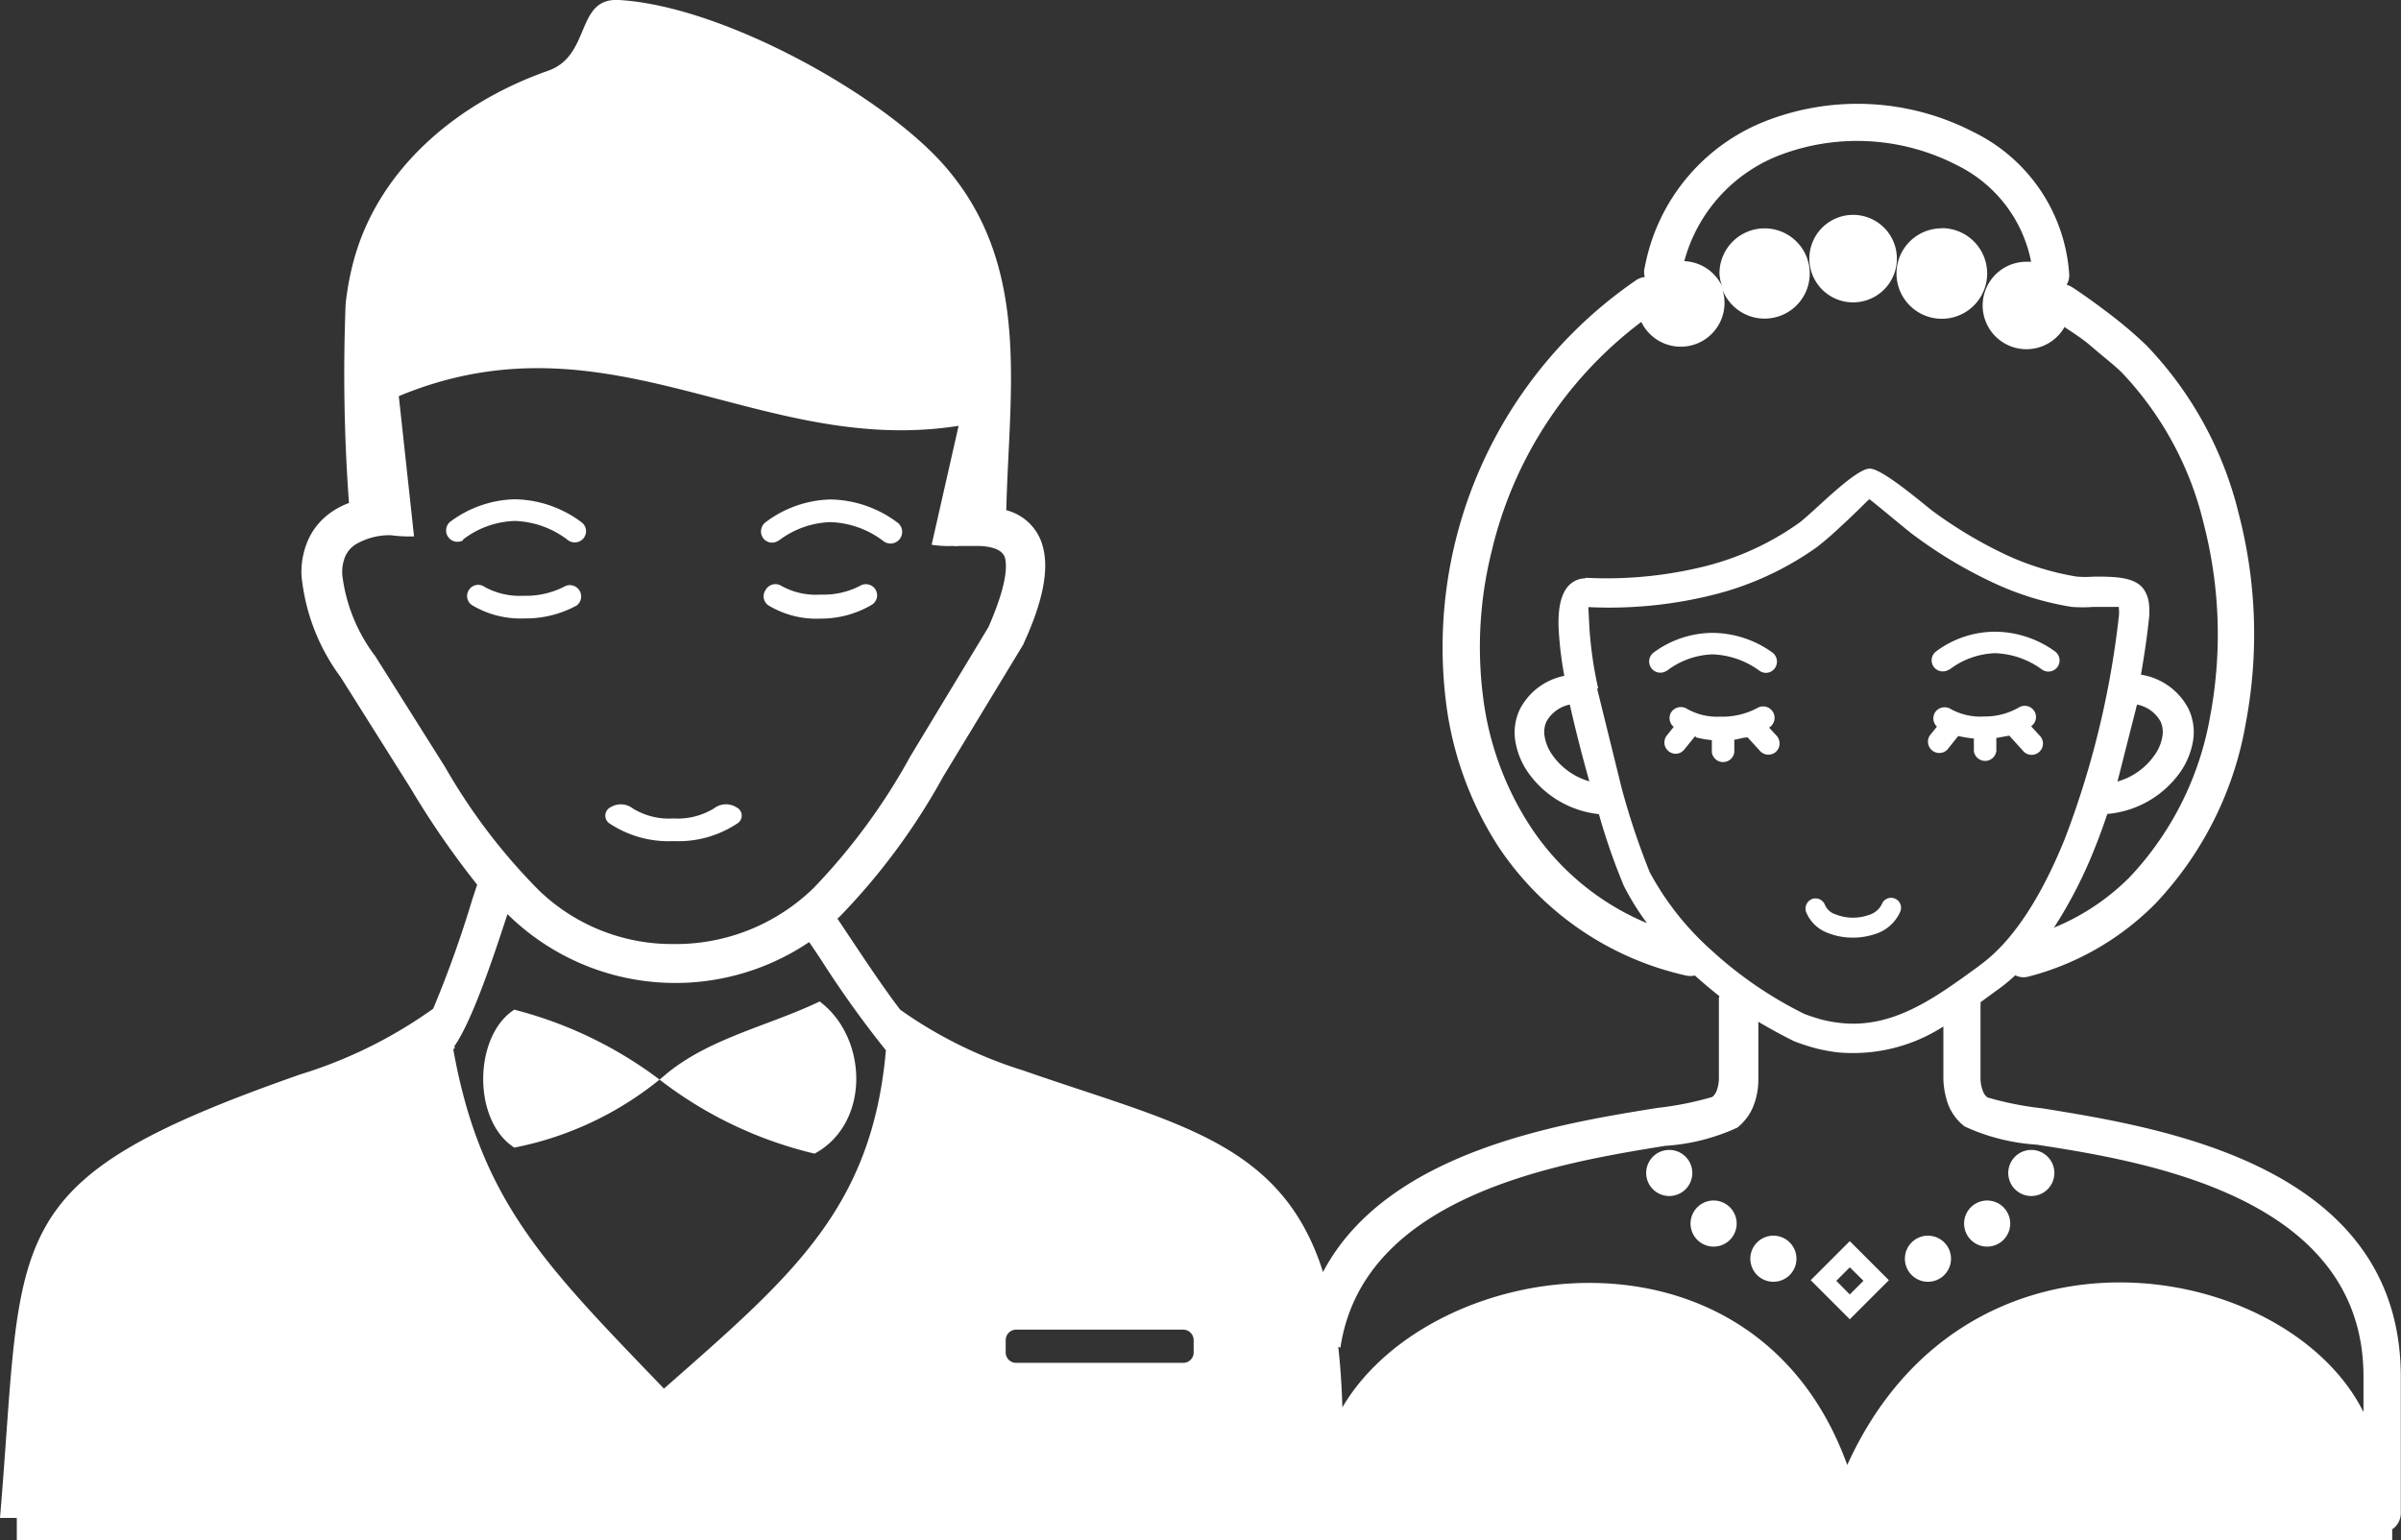 <svg id="Layer_1" data-name="Layer 1"
    xmlns="http://www.w3.org/2000/svg" viewBox="0 0 122.88 78.86">
    <rect x="0" y="0" width="122.88" height="78.86" fill="#333333" stroke="none"/>
    <defs>
        <style>.cls-1{fill-rule:evenodd;}</style>
    </defs>
    <title>wedding-couple</title>
    <path fill="#ffffff" class="cls-1" d="M81.16,29.58A20.85,20.85,0,0,0,87.22,29a14.31,14.31,0,0,0,4.84-2.22c.21-.15.66-.56,1.14-1,.92-.84,2-1.79,2.49-1.79s1.76,1,2.61,1.68c.27.22.5.41.65.52a22.43,22.43,0,0,0,3.73,2.22,14,14,0,0,0,3.61,1.11,5.86,5.86,0,0,0,.88,0c1,0,2.08,0,2.54.64a1.61,1.61,0,0,1,.27.75,3.25,3.25,0,0,1,0,.77c-.09.87-.23,1.83-.41,2.86A3.31,3.31,0,0,1,112,36.28a2.77,2.77,0,0,1,.24,1.63,3.93,3.93,0,0,1-.61,1.55,5.11,5.11,0,0,1-3.78,2.21c-.21.62-.43,1.23-.67,1.82a23.18,23.18,0,0,1-2.06,4A11.73,11.73,0,0,0,109,44.9a16,16,0,0,0,4.12-8.27,22.64,22.64,0,0,0-.34-9.83,16.94,16.94,0,0,0-4.21-7.75c-.39-.38-1-.85-1.53-1.31s-1-.73-1.38-1a2.24,2.24,0,0,1-4.19-1.11,2.24,2.24,0,0,1,2.24-2.23h.24a7,7,0,0,0-3.79-4.94A11.13,11.13,0,0,0,91.2,7.9a8.05,8.05,0,0,0-5,5.47,2.24,2.24,0,0,1,2,1.44A2.22,2.22,0,0,1,88,14a2.31,2.31,0,1,1,.15.82A2.24,2.24,0,0,1,84,16.48a20.6,20.6,0,0,0-7.66,11.75,20.2,20.2,0,0,0-.44,7.44,15.66,15.66,0,0,0,2.39,6.59,13.22,13.22,0,0,0,6,5,13.57,13.57,0,0,1-1.18-1.9,31.78,31.78,0,0,1-1.28-3.68,5.09,5.09,0,0,1-3.67-2.2,3.93,3.93,0,0,1-.61-1.55,2.77,2.77,0,0,1,.24-1.63,3.28,3.28,0,0,1,2.27-1.7,18.55,18.55,0,0,1-.29-2.39c-.06-1.33.21-2.27,1-2.54h0a1,1,0,0,1,.34-.06Zm41.27,48.67v.61H.86V77.71H0C1.25,63-.32,60.5,15.38,55a23.54,23.54,0,0,0,6.79-3.36,57,57,0,0,0,2-5.59l.25-.76v0A44.22,44.22,0,0,1,21,40.33l-3.57-5.67a10.41,10.41,0,0,1-2-5.19,4.11,4.11,0,0,1,.35-1.85A3.46,3.46,0,0,1,17,26.19a4.08,4.08,0,0,1,.86-.44,90.68,90.68,0,0,1-.17-10.2,14.46,14.46,0,0,1,.44-2.31c1.31-4.67,5.32-8,9.9-9.61C30.28,2.86,29.43-.12,31.67,0,37,.3,45.21,4.88,48.37,8.52c4.42,5.1,3.28,11.38,3.13,17.6h0a2.59,2.59,0,0,1,1.89,1.94c.28,1.13,0,2.71-1,4.88h0a.34.34,0,0,1-.06.12l-4.06,6.7A33.35,33.35,0,0,1,43,46.9l-.14.13.84,1.26c.74,1.11,1.59,2.38,2.37,3.4a22.26,22.26,0,0,0,6.29,3.11c7.79,2.72,13.22,3.61,15.35,10.32,3.26-6.18,12.13-7.6,17.11-8.4a16.68,16.68,0,0,0,2.81-.56.73.73,0,0,0,.23-.33,1.86,1.86,0,0,0,.11-.62V51.1A.76.76,0,0,1,88,51c-.43-.34-.85-.69-1.26-1.06a1,1,0,0,1-.46,0,15.61,15.61,0,0,1-9.59-6.59A17.64,17.64,0,0,1,74,35.92a22.79,22.79,0,0,1,9.74-21.58,1,1,0,0,1,.44-.16.88.88,0,0,1,0-.51,10,10,0,0,1,6.39-7.55A12.92,12.92,0,0,1,101,6.76a8.75,8.75,0,0,1,4.9,7.29,1,1,0,0,1-.13.53,1.08,1.08,0,0,1,.29.13c.57.37,1.36.94,2.11,1.52a21.57,21.57,0,0,1,1.69,1.46,18.86,18.86,0,0,1,4.72,8.63A24.47,24.47,0,0,1,114.94,37a17.82,17.82,0,0,1-4.63,9.26A14.09,14.09,0,0,1,103.8,50a.94.94,0,0,1-.66-.07,9.52,9.52,0,0,1-.86.71l-.17.12-.75.55a1.11,1.11,0,0,1,0,.19v3.73a1.85,1.85,0,0,0,.12.62.73.73,0,0,0,.23.33,16.18,16.18,0,0,0,2.81.56c6.18,1,18.35,2.94,18.35,13.75v7a1,1,0,0,1-.45.81ZM26.32,58.75c-2.16-1.39-2.08-5.72,0-7.06a21,21,0,0,1,7.37,3.53,20.81,20.81,0,0,0,8,3.84c2.86-1.55,2.74-5.93.26-7.79-2.67,1.28-5.77,1.9-8,3.84a17,17,0,0,1-7.62,3.64ZM20,27.4a3.43,3.43,0,0,0-1.8.47,1.41,1.41,0,0,0-.52.59,2.07,2.07,0,0,0-.16,1,8.6,8.6,0,0,0,1.69,4.14l0,0h0l3.57,5.67a30.23,30.23,0,0,0,4.79,6.3,9.81,9.81,0,0,0,6.84,2.76,10.11,10.11,0,0,0,7.24-2.88,31.63,31.63,0,0,0,4.94-6.73l4-6.62c.74-1.7,1-2.85.85-3.52-.11-.4-.55-.59-1.3-.63h-.49l-.56,0a1.06,1.06,0,0,1-.31,0,5.85,5.85,0,0,1-1.1-.06l1.38-6.09c-10.22,1.61-17.86-6-28.65-1.52l.78,7.18A7,7,0,0,1,20,27.4Zm3.29,26.22-.09.11c1.4,7.83,4.81,11.14,10.78,17.36,6.51-5.73,10.64-9.18,11.36-17.32a52.22,52.22,0,0,1-3.18-4.42c-.26-.4-.51-.78-.75-1.12A12.24,12.24,0,0,1,26.18,47l-.21-.2c-.65,2-1.8,5.48-2.73,6.78ZM68.49,68.94c.11,1,.18,2,.21,3.11C73.27,64.26,89.79,61.87,94.54,75c6.12-13.49,22.52-10.53,26.42-2.71V70.47c0-9.18-11.1-11-16.73-11.87a10.37,10.37,0,0,1-3.68-.93,2.6,2.6,0,0,1-.85-1.14,4.22,4.22,0,0,1-.24-1.28v-2.7A8.53,8.53,0,0,1,94,53.87a9.29,9.29,0,0,1-1.06-.2q-.56-.15-1.11-.36l0,0c-.61-.3-1.23-.64-1.84-1v3a3.69,3.69,0,0,1-.24,1.28,2.66,2.66,0,0,1-.84,1.14,10.37,10.37,0,0,1-3.68.93c-5.31.86-15.46,2.49-16.63,10.34ZM23.7,27.66a.58.58,0,0,1-.67-.94,5.74,5.74,0,0,1,3.32-1.16,5.85,5.85,0,0,1,3.39,1.16.57.57,0,0,1,.15.8.58.58,0,0,1-.8.15,4.7,4.7,0,0,0-2.73-1,4.56,4.56,0,0,0-2.66.95Zm7.47,14.48a.48.48,0,0,1,.09-.82,1,1,0,0,1,1.13.07,3.53,3.53,0,0,0,2.08.51,3.55,3.55,0,0,0,2.08-.52,1,1,0,0,1,1.14-.05.47.47,0,0,1,.07.81,5.45,5.45,0,0,1-3.29.92,5.47,5.47,0,0,1-3.3-.92ZM39.34,31a.56.56,0,0,1-.16-.79A.57.57,0,0,1,40,30a3.64,3.64,0,0,0,2,.44A4.06,4.06,0,0,0,44,30a.58.58,0,0,1,.8.17.57.57,0,0,1-.18.79,5.11,5.11,0,0,1-2.62.71A4.74,4.74,0,0,1,39.34,31ZM24.19,31A.56.56,0,0,1,24,30.2a.56.56,0,0,1,.79-.16,3.73,3.73,0,0,0,2,.46A4.28,4.28,0,0,0,28.94,30a.58.58,0,0,1,.57,1,5.43,5.43,0,0,1-2.68.66A4.83,4.83,0,0,1,24.19,31Zm15.66-3.33a.57.57,0,0,1-.8-.13.59.59,0,0,1,.14-.81,5.74,5.74,0,0,1,3.32-1.16,5.87,5.87,0,0,1,3.39,1.16.58.58,0,0,1-.65,1,4.73,4.73,0,0,0-2.74-1,4.6,4.6,0,0,0-2.66.95ZM52,68.07h8.56a.54.54,0,0,1,.53.54v.63a.53.53,0,0,1-.53.53H52a.53.53,0,0,1-.53-.53v-.63a.54.54,0,0,1,.53-.54ZM85.31,34.33a.57.57,0,0,1-.67-.93,5.11,5.11,0,0,1,3-1,5.29,5.29,0,0,1,3.06,1,.58.58,0,0,1,.14.8.56.56,0,0,1-.79.14,4.32,4.32,0,0,0-2.41-.84,4.06,4.06,0,0,0-2.33.84Zm9.36,29.21,2,2-2,2-2-2,2-2Zm0,1.34.7.69-.7.7-.69-.7.69-.69Zm4-1.62a1.18,1.18,0,1,0,1.18,1.18,1.18,1.18,0,0,0-1.18-1.18Zm-7.91,0a1.18,1.18,0,1,1-1.18,1.18,1.18,1.18,0,0,1,1.18-1.18Zm10.94-1.8a1.18,1.18,0,1,0,1.18,1.18,1.18,1.18,0,0,0-1.18-1.18Zm-14,0a1.18,1.18,0,1,1-1.18,1.18,1.18,1.18,0,0,1,1.18-1.18Zm16.26-2.59a1.18,1.18,0,1,0,1.18,1.18,1.18,1.18,0,0,0-1.18-1.18Zm-18.53,0a1.18,1.18,0,1,1-1.18,1.18,1.18,1.18,0,0,1,1.18-1.18Zm7-12.19a.53.53,0,0,1,.32-.66.52.52,0,0,1,.65.31.87.87,0,0,0,.54.48,2.4,2.4,0,0,0,.82.17,2.42,2.42,0,0,0,.86-.13,1.09,1.09,0,0,0,.68-.54.51.51,0,1,1,.94.39,2.07,2.07,0,0,1-1.28,1.12,3.54,3.54,0,0,1-1.22.18,3.38,3.38,0,0,1-1.2-.24,1.91,1.91,0,0,1-1.11-1.08Zm7.79-9-.56.7a.58.58,0,0,1-.9-.72l.37-.46a.58.58,0,0,1-.09-.74.59.59,0,0,1,.8-.16,3.14,3.14,0,0,0,1.71.38,3.48,3.48,0,0,0,1.77-.46.58.58,0,0,1,.79.18.57.57,0,0,1-.16.78l.41.45a.58.58,0,1,1-.85.78l-.68-.75-.66.12v.67a.58.58,0,0,1-1.15,0v-.64a7,7,0,0,1-.8-.13Zm-13.46,0-.56.69a.56.56,0,0,1-.8.09.57.57,0,0,1-.09-.81l.35-.44a.57.57,0,0,1-.12-.76.59.59,0,0,1,.8-.16,3.14,3.14,0,0,0,1.67.4h.25a3.8,3.8,0,0,0,1.67-.44.57.57,0,0,1,.61,1l.37.4a.59.59,0,0,1,0,.82.58.58,0,0,1-.81,0l-.66-.72c-.22,0-.45.09-.68.12v.64a.58.58,0,0,1-1.15,0v-.62a5.06,5.06,0,0,1-.81-.14Zm13-3.41a.58.58,0,0,1-.8-.14.57.57,0,0,1,.14-.79,5.06,5.06,0,0,1,3-1,5.29,5.29,0,0,1,3.06,1,.57.57,0,1,1-.65.94,4.29,4.29,0,0,0-2.41-.84,4.06,4.06,0,0,0-2.33.84ZM81.34,40c-.36-1.28-.71-2.64-1-3.93a1.78,1.78,0,0,0-1.19.86,1.28,1.28,0,0,0-.1.76,2.23,2.23,0,0,0,.37.92A3.48,3.48,0,0,0,81.34,40Zm.4-4.74L83,40.37a37.89,37.89,0,0,0,1.43,4.28,14.64,14.64,0,0,0,3.16,4,20.37,20.37,0,0,0,4.76,3.26c.31.12.61.21.89.29a6.64,6.64,0,0,0,.87.16c2.72.34,4.89-1.25,7.08-2.84l.17-.13c1.78-1.3,3.21-3.71,4.32-6.46a46.11,46.11,0,0,0,2.76-11.38,1.77,1.77,0,0,0,0-.4c0-.06,0-.07,0-.08h-1.3a7.48,7.48,0,0,1-1.11,0,15,15,0,0,1-4-1.23,23.12,23.12,0,0,1-4-2.38c-.14-.1-.41-.31-.72-.57-.67-.55-1.61-1.33-1.64-1.33s-.74.74-1.46,1.39A16.46,16.46,0,0,1,93,28a15.69,15.69,0,0,1-5.35,2.46,21.94,21.94,0,0,1-6.36.62l.05,1a20.25,20.25,0,0,0,.45,3.15Zm27.63.81-1,3.94a3.46,3.46,0,0,0,1.93-1.4,2.23,2.23,0,0,0,.37-.92,1.28,1.28,0,0,0-.1-.76,1.75,1.75,0,0,0-1.2-.86Zm-10-24.39A2.32,2.32,0,1,1,97.06,14a2.31,2.31,0,0,1,2.32-2.31ZM94.84,11a2.24,2.24,0,1,1-2.24,2.24A2.24,2.24,0,0,1,94.84,11Z"/>
</svg>